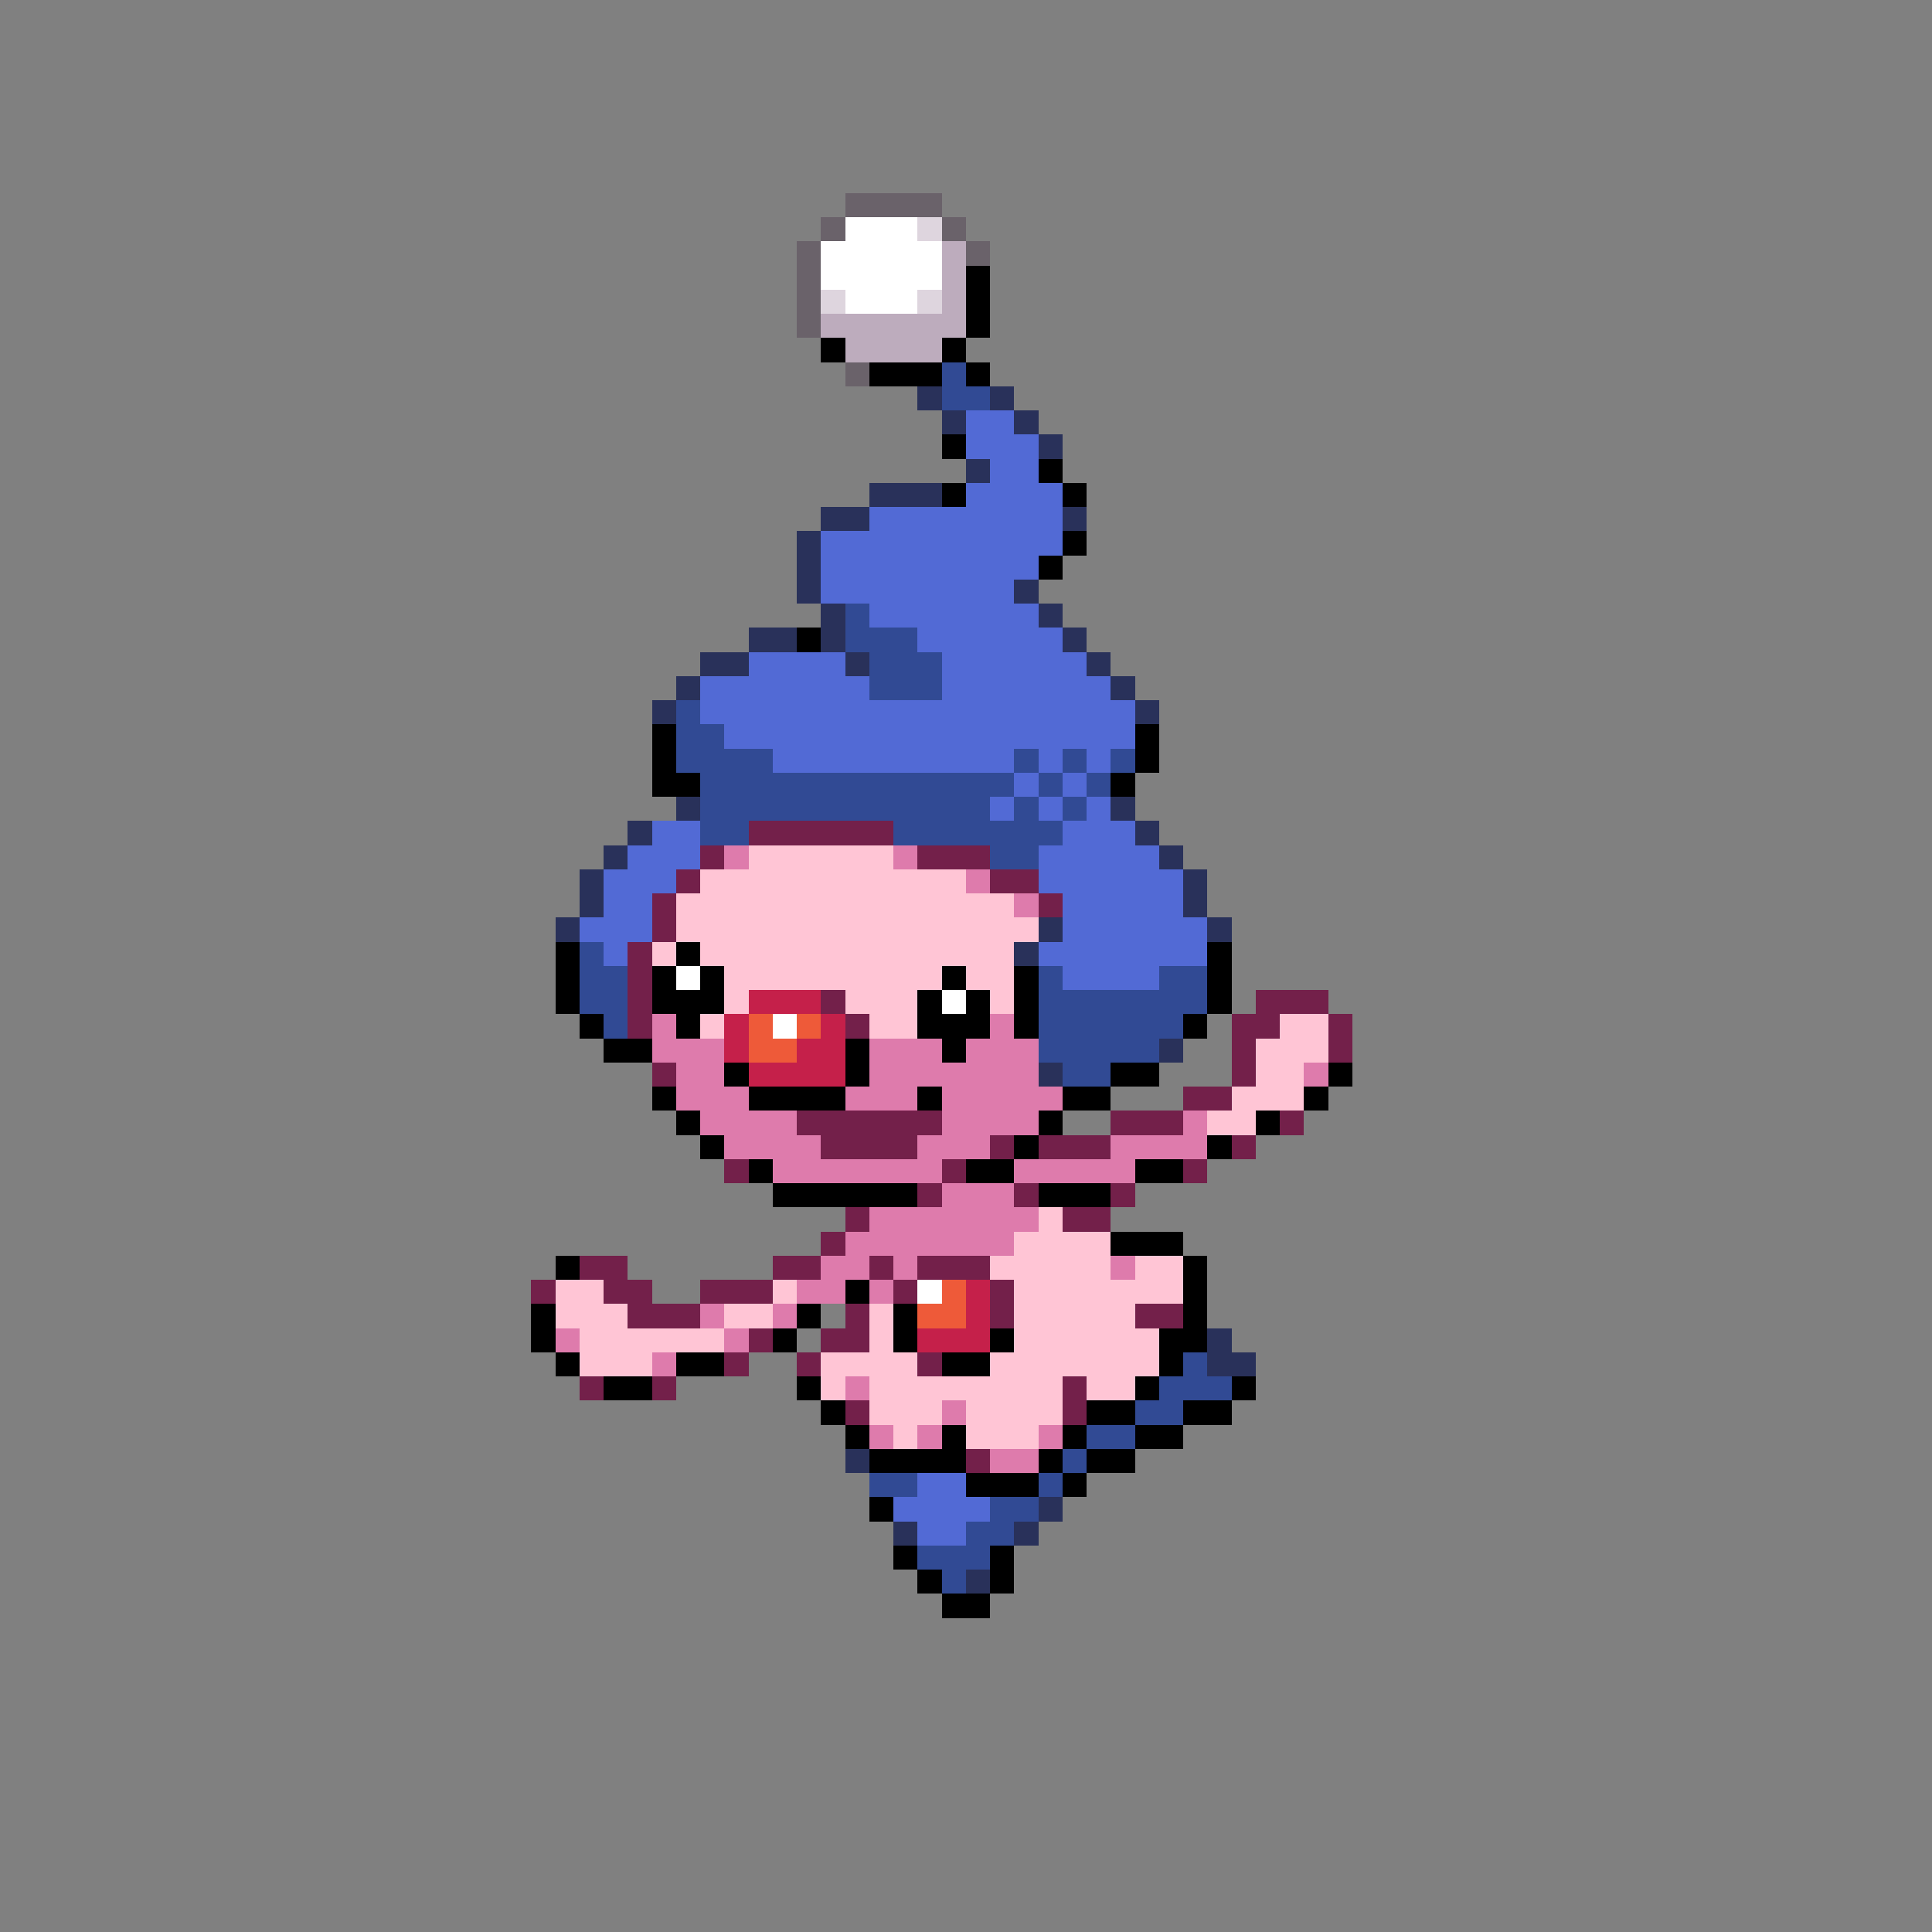 <svg xmlns="http://www.w3.org/2000/svg" viewBox="0 -0.5 80 80" shape-rendering="crispEdges">
<rect x="0" y="-0.5" width="80" height="80" fill="#808080" stroke="none"/>
<path stroke="#6a626a" d="M35 8h4M34 9h1M39 9h1M33 10h1M40 10h1M33 11h1M33 12h1M33 13h1M35 15h1" />
<path stroke="#ffffff" d="M35 9h3M34 10h5M34 11h5M35 12h3M28 40h1M39 41h1M32 42h1M38 53h1" />
<path stroke="#ded5de" d="M38 9h1M34 12h1M38 12h1" />
<path stroke="#bdacbd" d="M39 10h1M39 11h1M39 12h1M34 13h6M35 14h4" />
<path stroke="#000000" d="M40 11h1M40 12h1M40 13h1M34 14h1M39 14h1M36 15h3M40 15h1M39 18h1M43 19h1M39 20h1M44 20h1M44 22h1M43 23h1M33 26h1M27 30h1M47 30h1M27 31h1M47 31h1M27 32h2M46 32h1M23 39h1M28 39h1M50 39h1M23 40h1M27 40h1M29 40h1M39 40h1M42 40h1M50 40h1M23 41h1M27 41h3M38 41h1M40 41h1M42 41h1M50 41h1M24 42h1M28 42h1M38 42h3M42 42h1M49 42h1M25 43h2M35 43h1M39 43h1M30 44h1M35 44h1M46 44h2M55 44h1M27 45h1M31 45h4M38 45h1M44 45h2M54 45h1M28 46h1M43 46h1M52 46h1M29 47h1M42 47h1M50 47h1M31 48h1M40 48h2M47 48h2M32 49h6M43 49h3M46 51h3M23 52h1M49 52h1M35 53h1M49 53h1M22 54h1M33 54h1M37 54h1M49 54h1M22 55h1M32 55h1M37 55h1M41 55h1M48 55h2M23 56h1M28 56h2M39 56h2M48 56h1M25 57h2M33 57h1M47 57h1M51 57h1M34 58h1M45 58h2M49 58h2M35 59h1M39 59h1M44 59h1M47 59h2M36 60h4M43 60h1M45 60h2M40 61h3M44 61h1M36 62h1M37 64h1M41 64h1M38 65h1M41 65h1M39 66h2" />
<path stroke="#314a94" d="M39 15h1M39 16h2M35 25h1M35 26h3M36 27h3M36 28h3M28 29h1M28 30h2M28 31h4M42 31h1M44 31h1M46 31h1M29 32h13M43 32h1M45 32h1M29 33h12M42 33h1M44 33h1M29 34h2M37 34h7M41 35h2M24 39h1M24 40h2M43 40h1M48 40h2M24 41h2M43 41h7M25 42h1M43 42h6M43 43h5M44 44h2M49 56h1M48 57h3M47 58h2M45 59h2M44 60h1M36 61h2M43 61h1M41 62h2M40 63h2M38 64h3M39 65h1" />
<path stroke="#29315a" d="M38 16h1M41 16h1M39 17h1M42 17h1M43 18h1M40 19h1M36 20h3M34 21h2M44 21h1M33 22h1M33 23h1M33 24h1M42 24h1M34 25h1M43 25h1M31 26h2M34 26h1M44 26h1M29 27h2M35 27h1M45 27h1M28 28h1M46 28h1M27 29h1M47 29h1M28 33h1M46 33h1M26 34h1M47 34h1M25 35h1M48 35h1M24 36h1M49 36h1M24 37h1M49 37h1M23 38h1M43 38h1M50 38h1M42 39h1M48 43h1M43 44h1M50 55h1M50 56h2M35 60h1M43 62h1M37 63h1M42 63h1M40 65h1" />
<path stroke="#526ad5" d="M40 17h2M40 18h3M41 19h2M40 20h4M36 21h8M34 22h10M34 23h9M34 24h8M36 25h7M38 26h6M31 27h4M39 27h6M29 28h7M39 28h7M29 29h18M30 30h17M32 31h10M43 31h1M45 31h1M42 32h1M44 32h1M41 33h1M43 33h1M45 33h1M27 34h2M44 34h3M26 35h3M43 35h5M25 36h3M43 36h6M25 37h2M44 37h5M24 38h3M44 38h6M25 39h1M43 39h7M44 40h4M38 61h2M37 62h4M38 63h2" />
<path stroke="#73204a" d="M31 34h6M29 35h1M38 35h3M28 36h1M41 36h2M27 37h1M43 37h1M27 38h1M26 39h1M26 40h1M26 41h1M34 41h1M52 41h3M26 42h1M35 42h1M51 42h2M55 42h1M51 43h1M55 43h1M27 44h1M51 44h1M49 45h2M33 46h6M46 46h3M53 46h1M34 47h4M41 47h1M43 47h3M51 47h1M30 48h1M39 48h1M49 48h1M38 49h1M42 49h1M46 49h1M35 50h1M44 50h2M34 51h1M24 52h2M32 52h2M36 52h1M38 52h3M22 53h1M25 53h2M29 53h3M37 53h1M41 53h1M26 54h3M35 54h1M41 54h1M47 54h2M31 55h1M34 55h2M30 56h1M33 56h1M38 56h1M24 57h1M27 57h1M44 57h1M35 58h1M44 58h1M40 60h1" />
<path stroke="#de7bac" d="M30 35h1M37 35h1M40 36h1M42 37h1M27 42h1M41 42h1M27 43h3M36 43h3M40 43h3M28 44h2M36 44h7M54 44h1M28 45h3M35 45h3M39 45h5M29 46h4M39 46h4M49 46h1M30 47h4M38 47h3M46 47h4M32 48h7M42 48h5M39 49h3M36 50h7M35 51h7M34 52h2M37 52h1M46 52h1M33 53h2M36 53h1M29 54h1M32 54h1M23 55h1M30 55h1M27 56h1M35 57h1M39 58h1M36 59h1M38 59h1M43 59h1M41 60h2" />
<path stroke="#ffc5d5" d="M31 35h6M29 36h11M28 37h14M28 38h15M27 39h1M29 39h13M30 40h9M40 40h2M30 41h1M35 41h3M41 41h1M29 42h1M36 42h2M53 42h2M52 43h3M52 44h2M51 45h3M50 46h2M43 50h1M42 51h4M41 52h5M47 52h2M23 53h2M32 53h1M42 53h7M23 54h3M30 54h2M36 54h1M42 54h5M24 55h6M36 55h1M42 55h6M24 56h3M34 56h4M41 56h7M34 57h1M36 57h8M45 57h2M36 58h3M40 58h4M37 59h1M40 59h3" />
<path stroke="#c5204a" d="M31 41h3M30 42h1M34 42h1M30 43h1M33 43h2M31 44h4M40 53h1M40 54h1M38 55h3" />
<path stroke="#ee5a39" d="M31 42h1M33 42h1M31 43h2M39 53h1M38 54h2" />
</svg>